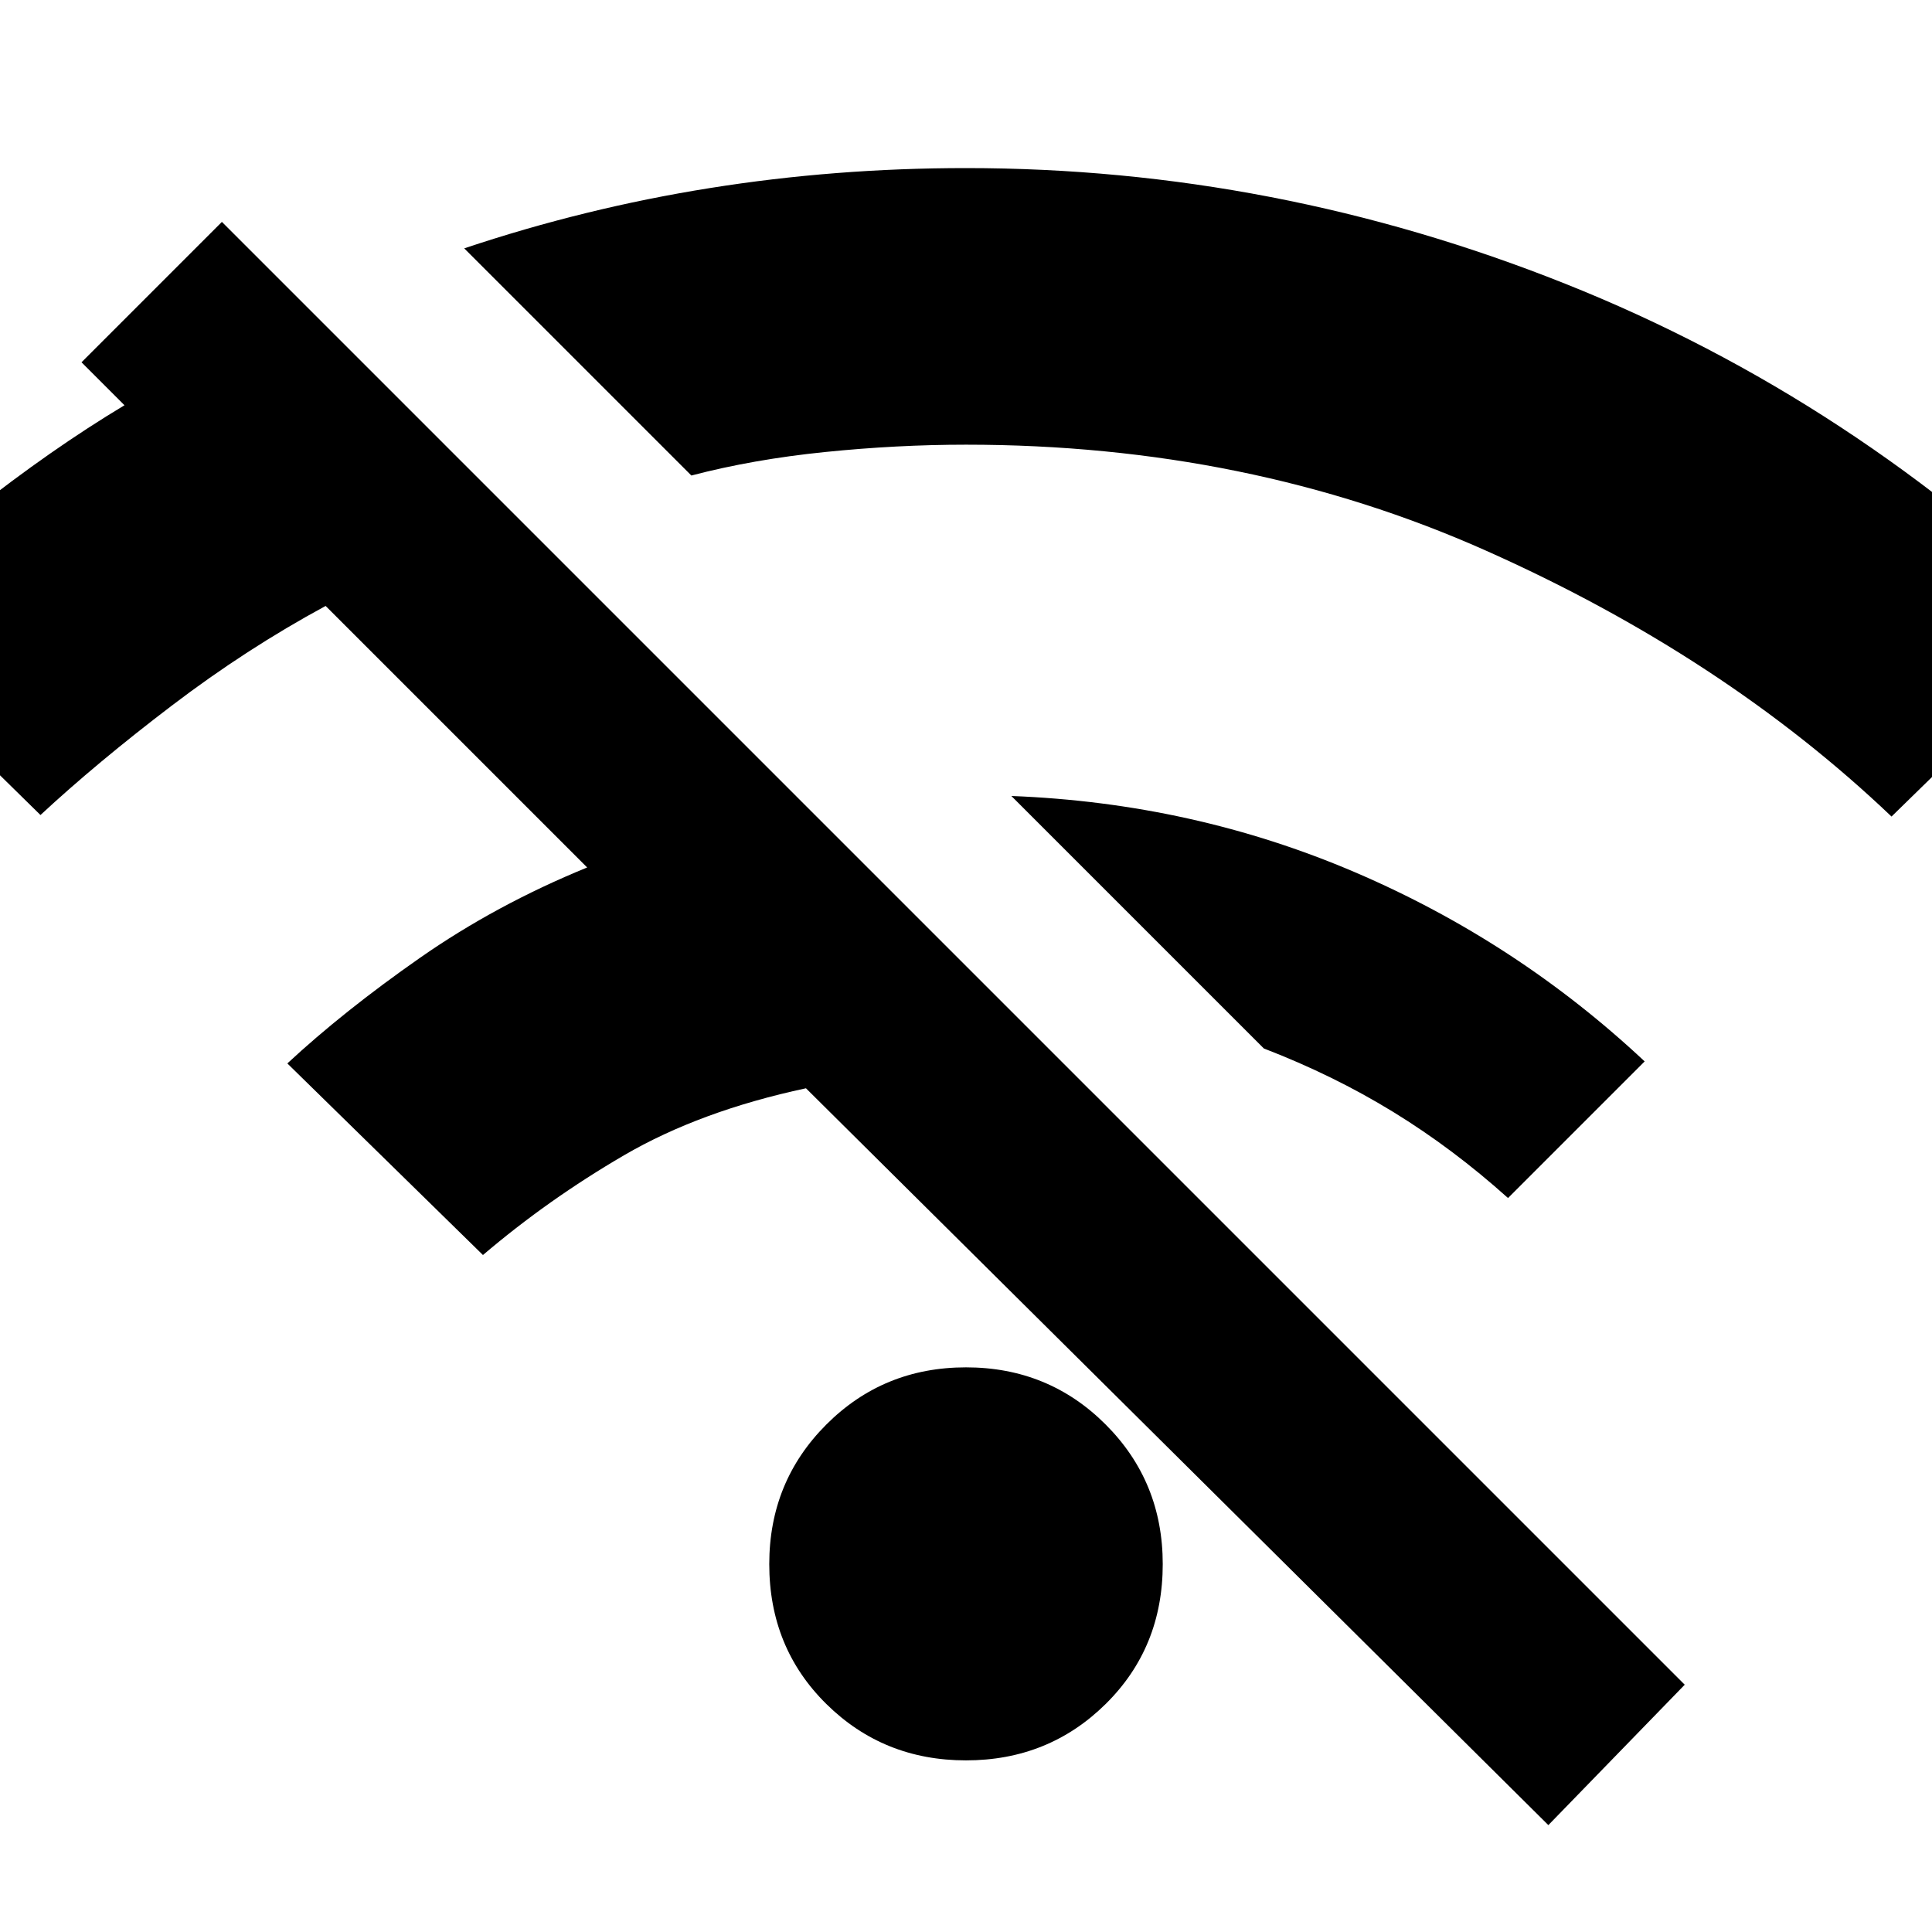 <svg xmlns="http://www.w3.org/2000/svg" height="20" viewBox="0 -960 960 960" width="20"><path d="M769.37-53.11 400.48-419.24q-52.57 11.24-90.39 33.28-37.83 22.05-70.11 49.57l-97.2-95.2q28-26 65.83-52.42 37.82-26.42 83.15-44.95L161.8-658.91q-39.28 21.24-76.48 49.56-37.21 28.33-65.21 54.33l-96.96-95.2q25-25.52 63.69-56.06 38.68-30.55 75.01-52.35L40.5-779.98l69.76-69.76 726.87 726.87-67.76 69.76ZM480-85.28q-41 0-69.38-28-28.38-28-28.38-69.52 0-41 28.38-69.38Q439-280.57 480-280.57t69.38 28.39q28.38 28.38 28.38 69.38 0 41.52-28.38 69.52-28.38 28-69.38 28ZM749.33-364.7q-27.29-24.52-57.05-42.78-29.76-18.26-64.28-31.54L502.54-564.48q90.33 3.48 170.7 37.88 80.37 34.4 143.98 94.01l-67.89 67.89Zm190.56-189.56q-83.52-79.57-201.6-132.17Q620.22-739.04 480-739.04q-34.17 0-69.99 3.64-35.81 3.64-66.47 11.68L230.67-836.59q59.85-20.04 122.05-29.96 62.19-9.93 127.28-9.93 153.61 0 297.66 57.43 144.06 57.42 259.19 170.07l-96.96 94.72Z"/></svg>